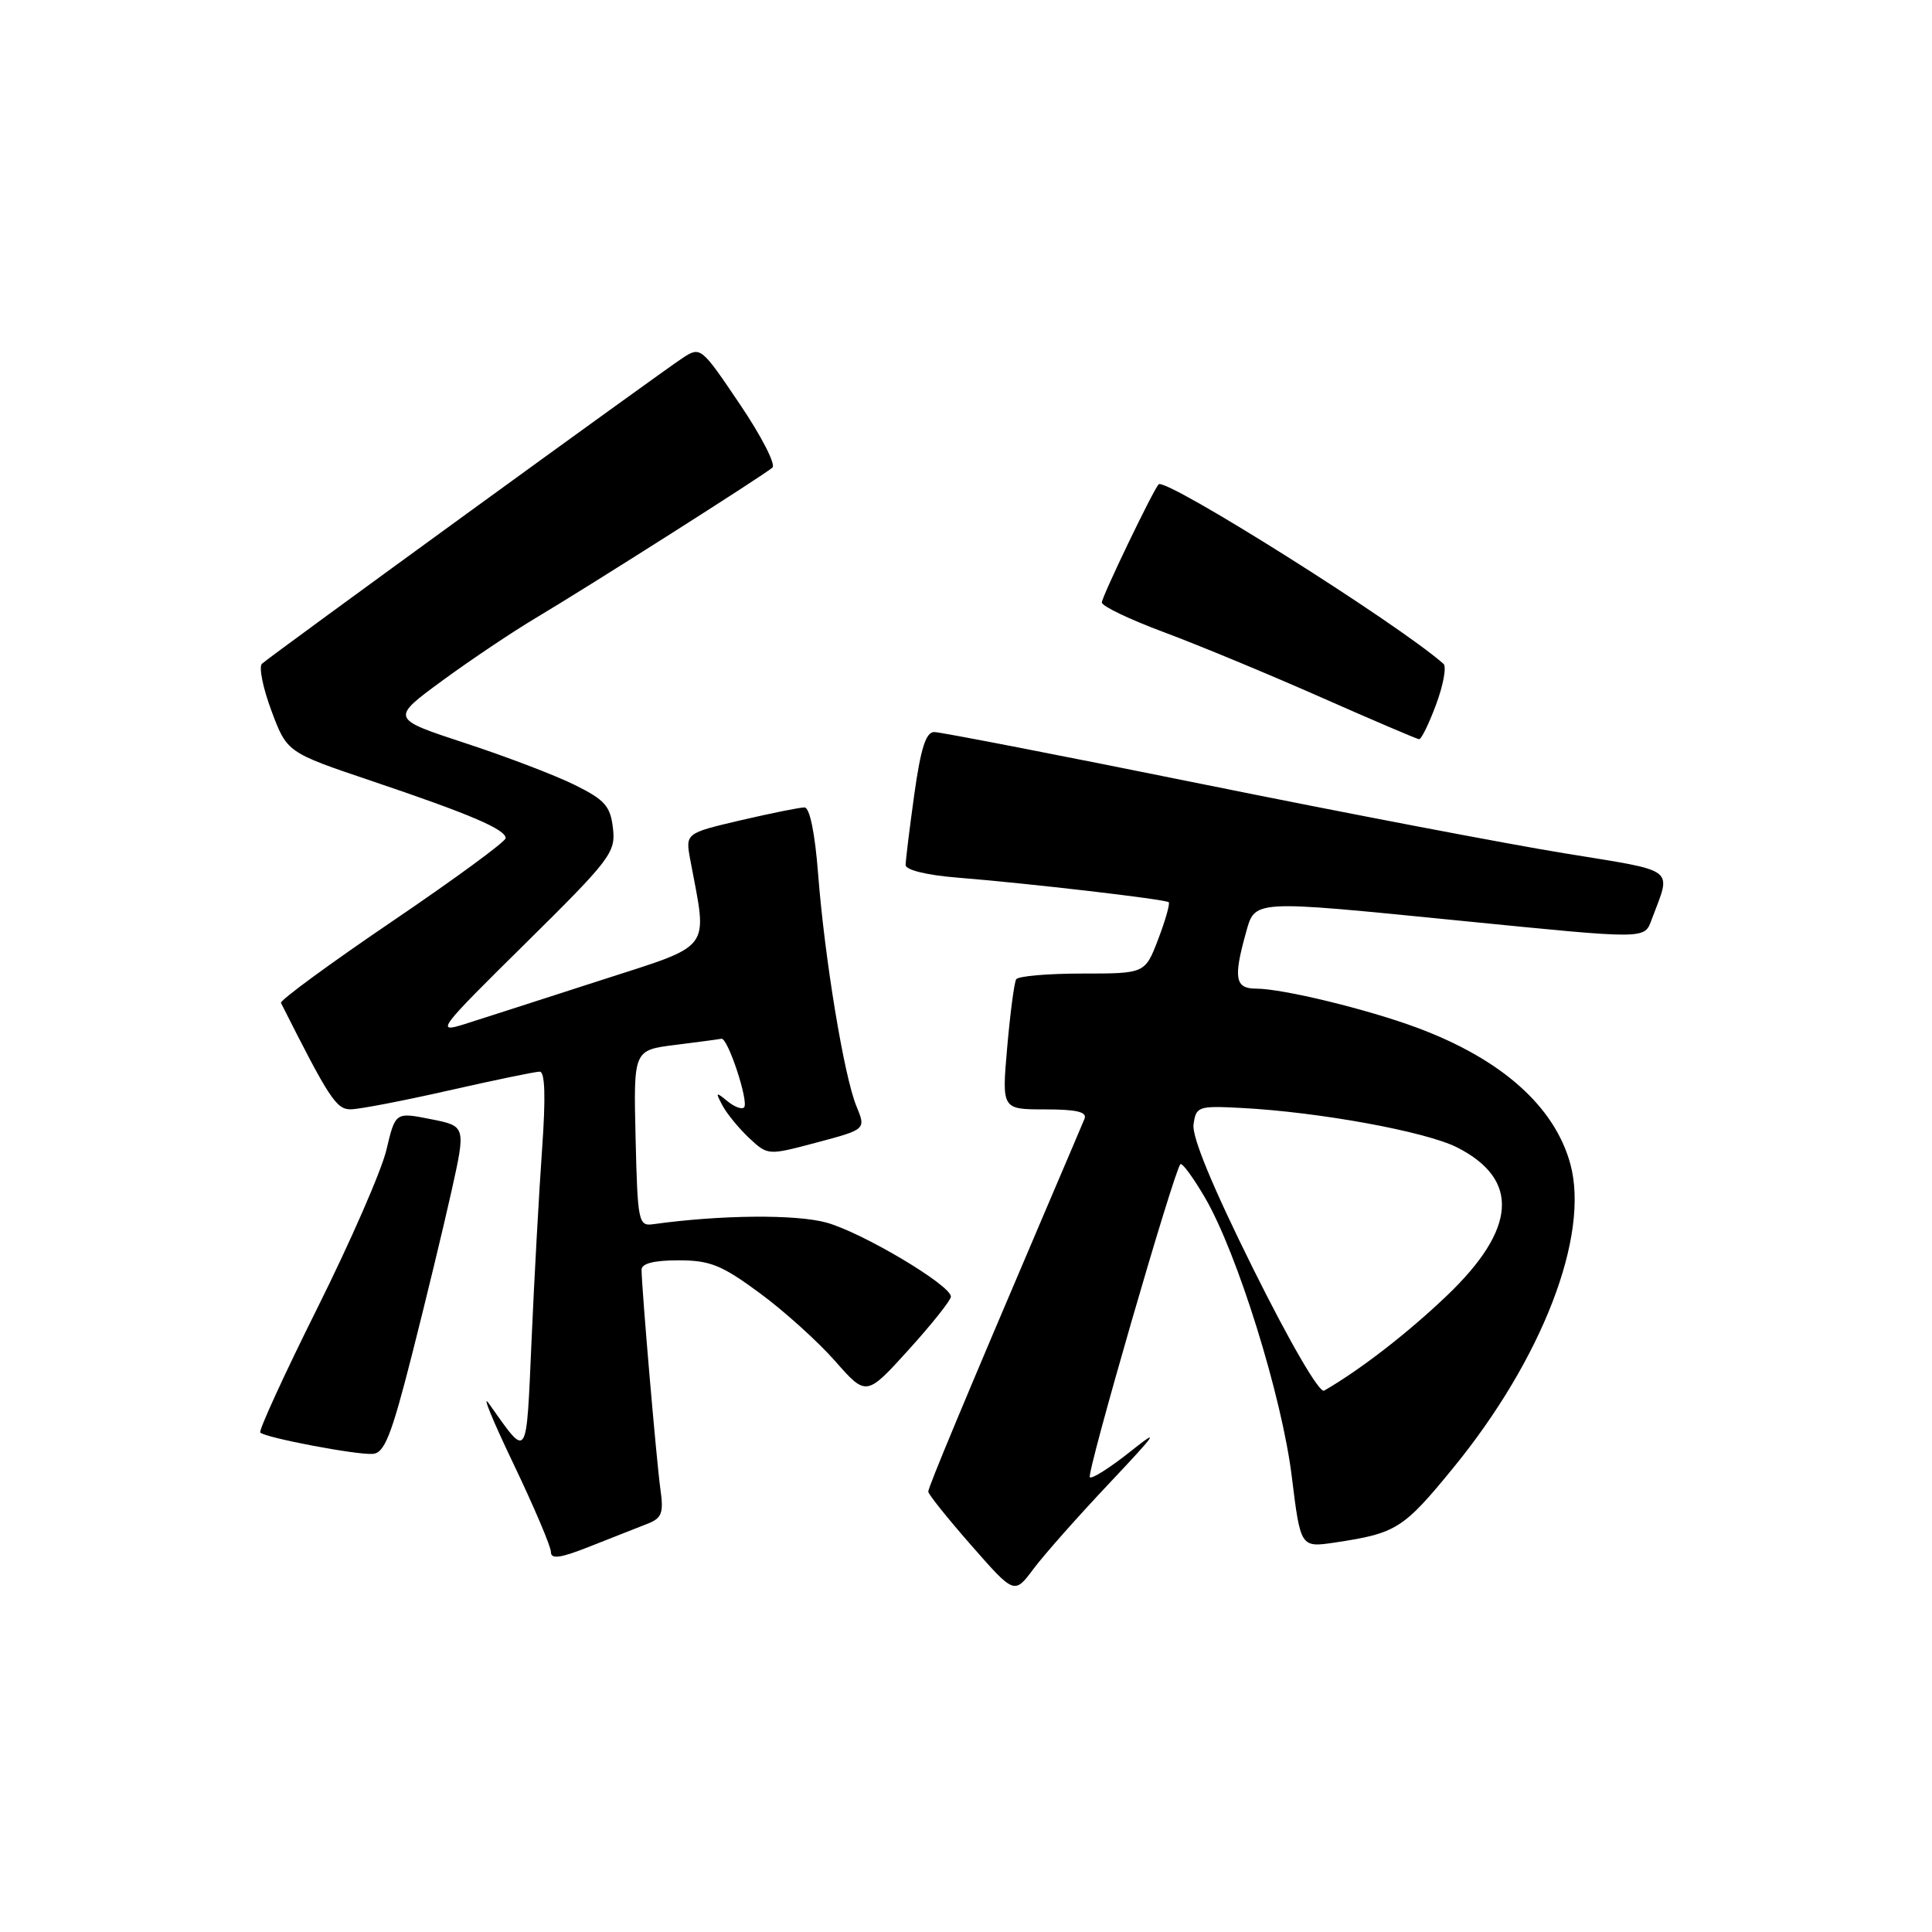 <?xml version="1.0" encoding="UTF-8" standalone="no"?>
<!DOCTYPE svg PUBLIC "-//W3C//DTD SVG 1.1//EN" "http://www.w3.org/Graphics/SVG/1.1/DTD/svg11.dtd" >
<svg xmlns="http://www.w3.org/2000/svg" xmlns:xlink="http://www.w3.org/1999/xlink" version="1.1" viewBox="0 0 256 256">
 <g >
 <path fill="currentColor"
d=" M 146.99 196.54 C 153.40 189.74 153.80 189.13 149.70 192.40 C 147.05 194.50 144.67 196.01 144.41 195.74 C 143.94 195.28 155.57 155.10 156.41 154.26 C 156.64 154.03 158.10 156.02 159.65 158.67 C 163.93 165.97 169.87 185.03 171.17 195.67 C 172.33 205.07 172.33 205.07 176.90 204.39 C 185.03 203.17 185.95 202.59 192.57 194.49 C 204.37 180.05 210.66 163.73 208.08 154.24 C 206.00 146.61 198.97 140.35 187.80 136.19 C 181.20 133.73 169.96 131.00 166.44 131.00 C 163.68 131.00 163.42 129.63 165.05 123.75 C 166.33 119.17 165.53 119.22 193.50 122.00 C 218.55 124.49 217.86 124.50 218.89 121.75 C 221.47 114.85 222.39 115.53 207.27 113.06 C 199.70 111.83 178.15 107.71 159.39 103.91 C 140.63 100.11 124.61 97.00 123.79 97.00 C 122.69 97.00 122.01 99.13 121.15 105.25 C 120.52 109.79 120.00 114.00 120.00 114.62 C 120.00 115.27 122.78 115.96 126.75 116.28 C 136.45 117.06 154.44 119.16 154.86 119.55 C 155.05 119.73 154.43 121.93 153.47 124.44 C 151.73 129.00 151.73 129.00 143.42 129.00 C 138.86 129.00 134.91 129.34 134.65 129.76 C 134.39 130.18 133.86 134.23 133.46 138.76 C 132.74 147.00 132.74 147.00 138.48 147.00 C 142.67 147.00 144.08 147.34 143.70 148.25 C 143.42 148.94 141.17 154.22 138.70 160.00 C 127.78 185.60 123.00 197.06 123.00 197.65 C 123.00 197.99 125.57 201.20 128.71 204.78 C 134.41 211.28 134.41 211.28 136.94 207.89 C 138.33 206.03 142.85 200.92 146.99 196.54 Z  M 85.76 201.92 C 87.71 201.16 87.96 200.51 87.50 197.27 C 86.99 193.62 85.03 170.78 85.01 168.25 C 85.00 167.42 86.64 167.00 89.89 167.00 C 94.08 167.00 95.62 167.62 100.64 171.32 C 103.87 173.69 108.37 177.75 110.65 180.34 C 114.79 185.04 114.79 185.04 120.40 178.85 C 123.48 175.45 126.00 172.28 126.00 171.81 C 126.00 170.30 114.32 163.35 109.55 162.01 C 105.48 160.88 95.48 160.97 86.50 162.22 C 84.61 162.48 84.48 161.85 84.22 150.83 C 83.94 139.15 83.94 139.15 89.45 138.46 C 92.49 138.08 95.25 137.71 95.59 137.64 C 96.43 137.45 99.27 146.06 98.59 146.74 C 98.29 147.04 97.29 146.66 96.36 145.89 C 94.84 144.64 94.78 144.70 95.74 146.50 C 96.33 147.60 97.93 149.54 99.28 150.81 C 101.75 153.11 101.75 153.11 108.25 151.38 C 114.75 149.65 114.75 149.65 113.48 146.57 C 111.84 142.61 109.26 126.95 108.40 115.75 C 107.99 110.41 107.29 107.00 106.61 106.99 C 106.00 106.98 102.19 107.75 98.15 108.69 C 90.81 110.41 90.81 110.41 91.47 113.96 C 93.76 126.23 94.68 125.01 79.33 129.98 C 71.73 132.44 63.70 135.02 61.50 135.72 C 57.70 136.91 58.11 136.37 69.56 125.07 C 80.93 113.84 81.59 112.97 81.22 109.74 C 80.88 106.81 80.14 105.98 76.16 104.01 C 73.60 102.74 67.06 100.24 61.62 98.46 C 51.75 95.22 51.75 95.22 58.62 90.18 C 62.41 87.41 67.97 83.68 71.00 81.88 C 77.96 77.74 101.22 62.96 102.35 61.96 C 102.82 61.54 100.87 57.75 98.02 53.54 C 92.91 45.96 92.82 45.89 90.46 47.43 C 87.47 49.39 35.79 86.95 34.71 87.95 C 34.27 88.36 34.84 91.17 35.97 94.19 C 38.03 99.70 38.03 99.70 49.27 103.49 C 62.26 107.87 67.00 109.89 67.00 111.06 C 67.00 111.52 60.23 116.48 51.96 122.09 C 43.69 127.70 37.07 132.56 37.23 132.89 C 43.61 145.55 44.56 147.00 46.46 146.99 C 47.58 146.99 53.44 145.86 59.48 144.49 C 65.52 143.12 70.93 142.00 71.51 142.00 C 72.22 142.00 72.32 145.32 71.83 152.25 C 71.43 157.89 70.80 169.24 70.44 177.47 C 69.71 193.82 70.02 193.34 64.76 185.95 C 63.80 184.60 65.27 188.19 68.01 193.91 C 70.75 199.64 73.00 204.92 73.00 205.65 C 73.00 206.65 74.28 206.46 78.25 204.88 C 81.14 203.74 84.52 202.40 85.76 201.92 Z  M 54.59 179.50 C 56.41 172.35 58.76 162.61 59.82 157.86 C 61.74 149.21 61.74 149.21 57.06 148.29 C 52.39 147.36 52.39 147.36 51.20 152.37 C 50.55 155.12 46.42 164.57 42.03 173.37 C 37.64 182.18 34.25 189.58 34.49 189.82 C 35.19 190.52 47.29 192.81 49.39 192.65 C 50.95 192.53 51.86 190.23 54.59 179.50 Z  M 190.30 93.32 C 191.26 90.74 191.69 88.33 191.27 87.96 C 185.18 82.58 154.40 63.20 153.52 64.18 C 152.73 65.07 146.00 79.07 146.00 79.83 C 146.00 80.32 149.71 82.09 154.25 83.78 C 158.79 85.47 168.12 89.34 175.00 92.38 C 181.88 95.42 187.74 97.92 188.03 97.95 C 188.33 97.98 189.35 95.89 190.30 93.32 Z  M 166.09 168.19 C 160.67 157.28 157.92 150.63 158.15 149.00 C 158.48 146.61 158.76 146.51 164.50 146.81 C 174.82 147.35 188.96 149.94 193.10 152.05 C 201.42 156.30 200.96 162.85 191.73 171.67 C 186.50 176.66 180.25 181.50 175.45 184.27 C 174.83 184.62 170.94 177.94 166.09 168.19 Z "/>
</g>
</svg>